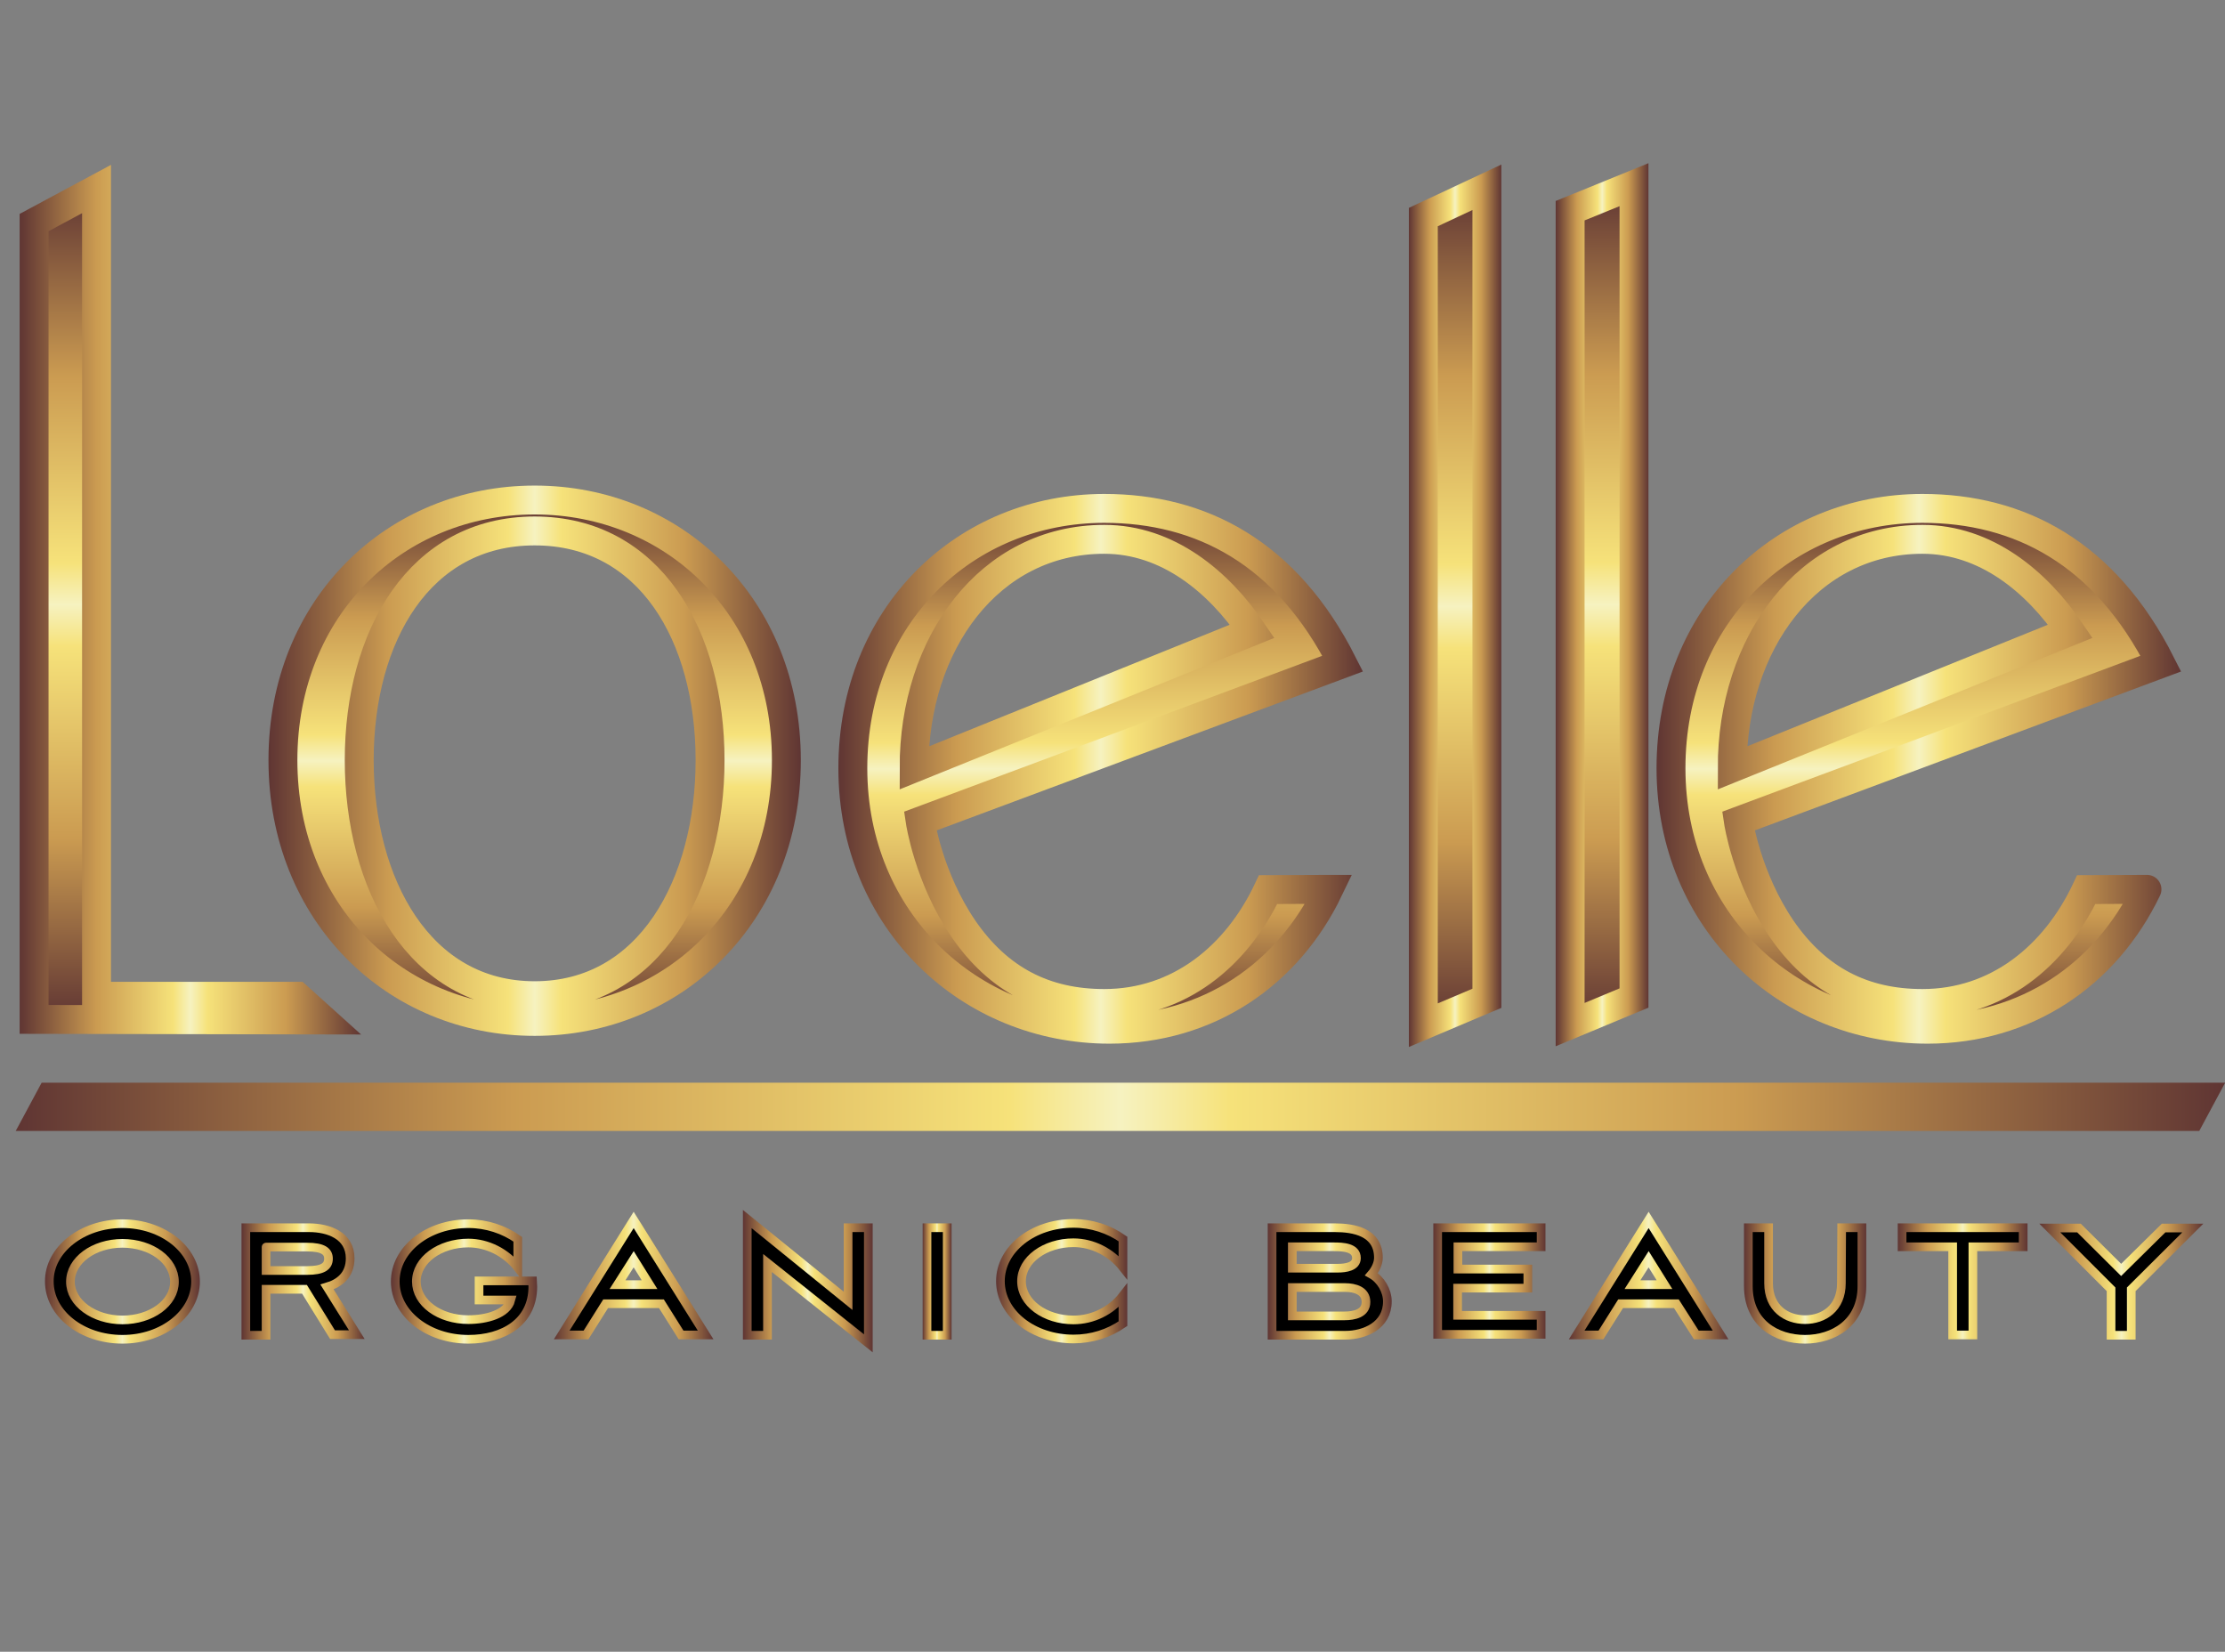 <?xml version="1.0" encoding="utf-8"?>
<!-- Generator: Adobe Illustrator 19.0.0, SVG Export Plug-In . SVG Version: 6.00 Build 0)  -->
<svg version="1.1" id="Lager_1" xmlns="http://www.w3.org/2000/svg" xmlns:xlink="http://www.w3.org/1999/xlink" x="0px" y="0px"
	 viewBox="79 111.5 769.9 571.5" style="enable-background:new 79 111.5 769.9 571.5;" xml:space="preserve">
<rect x="79" y="111.5" width="769.9" height="571.5" fill="#808080" stroke="none"/>
<style type="text/css">
	.st0{fill:url(#SVGID_1_);stroke:url(#SVGID_2_);stroke-width:10;stroke-miterlimit:10;}
	.st1{fill:url(#SVGID_3_);stroke:url(#SVGID_4_);stroke-width:10;stroke-miterlimit:10;}
	.st2{fill:url(#SVGID_5_);stroke:url(#SVGID_6_);stroke-width:10;stroke-miterlimit:10;}
	.st3{fill:url(#SVGID_7_);stroke:url(#SVGID_8_);stroke-width:10;stroke-miterlimit:10;}
	.st4{fill:url(#SVGID_9_);stroke:url(#SVGID_10_);stroke-width:3;stroke-miterlimit:10;}
	.st5{fill:url(#SVGID_11_);stroke:url(#SVGID_12_);stroke-width:3;stroke-miterlimit:10;}
	.st6{fill:url(#SVGID_13_);stroke:url(#SVGID_14_);stroke-width:3;stroke-miterlimit:10;}
	.st7{fill:url(#SVGID_15_);stroke:url(#SVGID_16_);stroke-width:3;stroke-miterlimit:10;}
	.st8{fill:url(#SVGID_17_);stroke:url(#SVGID_18_);stroke-width:3;stroke-miterlimit:10;}
	.st9{fill:url(#SVGID_19_);stroke:url(#SVGID_20_);stroke-width:3;stroke-miterlimit:10;}
	.st10{fill:url(#SVGID_21_);stroke:url(#SVGID_22_);stroke-width:3;stroke-miterlimit:10;}
	.st11{fill:url(#SVGID_23_);stroke:url(#SVGID_24_);stroke-width:3;stroke-miterlimit:10;}
	.st12{fill:url(#SVGID_25_);stroke:url(#SVGID_26_);stroke-width:3;stroke-miterlimit:10;}
	.st13{fill:url(#SVGID_27_);stroke:url(#SVGID_28_);stroke-width:3;stroke-miterlimit:10;}
	.st14{fill:url(#SVGID_29_);stroke:url(#SVGID_30_);stroke-width:3;stroke-miterlimit:10;}
	.st15{fill:url(#SVGID_31_);stroke:url(#SVGID_32_);stroke-width:3;stroke-miterlimit:10;}
	.st16{fill:url(#SVGID_33_);stroke:url(#SVGID_34_);stroke-width:3;stroke-miterlimit:10;}
	.st17{fill:url(#SVGID_35_);stroke:url(#SVGID_36_);stroke-width:10;stroke-miterlimit:10;}
	.st18{fill:url(#SVGID_37_);stroke:url(#SVGID_38_);stroke-width:10;stroke-miterlimit:10;}
	.st19{fill:url(#SVGID_39_);stroke:url(#SVGID_40_);stroke-width:10;stroke-miterlimit:10;}
</style>
<linearGradient id="SVGID_1_" gradientUnits="userSpaceOnUse" x1="453.598" y1="425.763" x2="453.598" y2="138.244" gradientTransform="matrix(1 0 0 -1 -312.735 602.679)">
	<stop  offset="0" style="stop-color:#5F3533"/>
	<stop  offset="0.225" style="stop-color:#CB9B51"/>
	<stop  offset="0.45" style="stop-color:#F6E27A"/>
	<stop  offset="0.5" style="stop-color:#F6F2C0"/>
	<stop  offset="0.55" style="stop-color:#F6E27A"/>
	<stop  offset="0.781" style="stop-color:#CB9B51"/>
	<stop  offset="1" style="stop-color:#5F3533"/>
</linearGradient>
<linearGradient id="SVGID_2_" gradientUnits="userSpaceOnUse" x1="85.841" y1="319" x2="203.936" y2="319">
	<stop  offset="0" style="stop-color:#5F3533"/>
	<stop  offset="0.225" style="stop-color:#CB9B51"/>
	<stop  offset="0.45" style="stop-color:#F6E27A"/>
	<stop  offset="0.5" style="stop-color:#F6F2C0"/>
	<stop  offset="0.55" style="stop-color:#F6E27A"/>
	<stop  offset="0.781" style="stop-color:#CB9B51"/>
	<stop  offset="1" style="stop-color:#5F3533"/>
</linearGradient>
<path class="st0" d="M90.8,464.2V188.5l21.6-11.6v279.3h69.4l9.1,8.2L90.8,464.2z"/>
<linearGradient id="SVGID_3_" gradientUnits="userSpaceOnUse" x1="576.758" y1="318.106" x2="576.758" y2="137.792" gradientTransform="matrix(1 0 0 -1 -312.735 602.679)">
	<stop  offset="0" style="stop-color:#5F3533"/>
	<stop  offset="0.225" style="stop-color:#CB9B51"/>
	<stop  offset="0.45" style="stop-color:#F6E27A"/>
	<stop  offset="0.5" style="stop-color:#F6F2C0"/>
	<stop  offset="0.55" style="stop-color:#F6E27A"/>
	<stop  offset="0.781" style="stop-color:#CB9B51"/>
	<stop  offset="1" style="stop-color:#5F3533"/>
</linearGradient>
<linearGradient id="SVGID_4_" gradientUnits="userSpaceOnUse" x1="171.898" y1="374.73" x2="356.148" y2="374.73">
	<stop  offset="0" style="stop-color:#5F3533"/>
	<stop  offset="0.225" style="stop-color:#CB9B51"/>
	<stop  offset="0.45" style="stop-color:#F6E27A"/>
	<stop  offset="0.5" style="stop-color:#F6F2C0"/>
	<stop  offset="0.55" style="stop-color:#F6E27A"/>
	<stop  offset="0.781" style="stop-color:#CB9B51"/>
	<stop  offset="1" style="stop-color:#5F3533"/>
</linearGradient>
<path class="st1" d="M264,464.9c-48.1,0-87.1-37.3-87.1-90.4s39-90,87.1-90s87.1,36.9,87.1,90S312.2,464.9,264,464.9z M264,295.2
	c-39.8,0-60.7,36.4-60.7,79.3c0,42.8,20.8,81.5,60.7,81.5c39.9,0,60.7-38.7,60.7-81.5C324.7,331.6,303.9,295.2,264,295.2z"/>
<linearGradient id="SVGID_5_" gradientUnits="userSpaceOnUse" x1="895.23" y1="426.365" x2="895.23" y2="136.439" gradientTransform="matrix(1 0 0 -1 -312.735 602.679)">
	<stop  offset="0" style="stop-color:#5F3533"/>
	<stop  offset="0.225" style="stop-color:#CB9B51"/>
	<stop  offset="0.45" style="stop-color:#F6E27A"/>
	<stop  offset="0.5" style="stop-color:#F6F2C0"/>
	<stop  offset="0.55" style="stop-color:#F6E27A"/>
	<stop  offset="0.781" style="stop-color:#CB9B51"/>
	<stop  offset="1" style="stop-color:#5F3533"/>
</linearGradient>
<linearGradient id="SVGID_6_" gradientUnits="userSpaceOnUse" x1="566.471" y1="321.118" x2="598.519" y2="321.118">
	<stop  offset="0" style="stop-color:#5F3533"/>
	<stop  offset="0.225" style="stop-color:#CB9B51"/>
	<stop  offset="0.45" style="stop-color:#F6E27A"/>
	<stop  offset="0.5" style="stop-color:#F6F2C0"/>
	<stop  offset="0.55" style="stop-color:#F6E27A"/>
	<stop  offset="0.781" style="stop-color:#CB9B51"/>
	<stop  offset="1" style="stop-color:#5F3533"/>
</linearGradient>
<path class="st2" d="M571.5,466.2V186.6l22-10.3v280.6L571.5,466.2z"/>
<linearGradient id="SVGID_7_" gradientUnits="userSpaceOnUse" x1="946.142" y1="427.317" x2="946.142" y2="136.689" gradientTransform="matrix(1 0 0 -1 -312.735 602.679)">
	<stop  offset="0" style="stop-color:#5F3533"/>
	<stop  offset="0.225" style="stop-color:#CB9B51"/>
	<stop  offset="0.45" style="stop-color:#F6E27A"/>
	<stop  offset="0.5" style="stop-color:#F6F2C0"/>
	<stop  offset="0.55" style="stop-color:#F6E27A"/>
	<stop  offset="0.781" style="stop-color:#CB9B51"/>
	<stop  offset="1" style="stop-color:#5F3533"/>
</linearGradient>
<linearGradient id="SVGID_8_" gradientUnits="userSpaceOnUse" x1="617.334" y1="320.707" x2="649.48" y2="320.707">
	<stop  offset="0" style="stop-color:#5F3533"/>
	<stop  offset="0.225" style="stop-color:#CB9B51"/>
	<stop  offset="0.45" style="stop-color:#F6E27A"/>
	<stop  offset="0.5" style="stop-color:#F6F2C0"/>
	<stop  offset="0.55" style="stop-color:#F6E27A"/>
	<stop  offset="0.781" style="stop-color:#CB9B51"/>
	<stop  offset="1" style="stop-color:#5F3533"/>
</linearGradient>
<path class="st3" d="M622.3,466V184.4l22.1-9v281.4L622.3,466z"/>
<g transform="matrix(1, 0, 0, 1, -312.735, -194.321)">
	
		<linearGradient id="SVGID_9_" gradientUnits="userSpaceOnUse" x1="746.823" y1="262.094" x2="746.823" y2="222.18" gradientTransform="matrix(1 0 0 -1 -312.735 991.321)">
		<stop  offset="0" style="stop-color:#000000"/>
		<stop  offset="1" style="stop-color:#000000"/>
	</linearGradient>
	<linearGradient id="SVGID_10_" gradientUnits="userSpaceOnUse" x1="407.334" y1="749.184" x2="460.842" y2="749.184">
		<stop  offset="0" style="stop-color:#5F3533"/>
		<stop  offset="0.225" style="stop-color:#CB9B51"/>
		<stop  offset="0.45" style="stop-color:#F6E27A"/>
		<stop  offset="0.5" style="stop-color:#F6F2C0"/>
		<stop  offset="0.55" style="stop-color:#F6E27A"/>
		<stop  offset="0.781" style="stop-color:#CB9B51"/>
		<stop  offset="1" style="stop-color:#5F3533"/>
	</linearGradient>
	<path class="st4" d="M434.1,729.2c14,0,25.3,9,25.3,20c0,11-11.3,20-25.3,20c-14,0-25.3-8.9-25.3-20
		C408.7,738.3,420.1,729.2,434.1,729.2z M434.1,762.5c9.9,0,18-5.8,18-13.2s-8-13.3-18-13.3c-9.9,0-18,5.9-18,13.3
		C416.1,756.6,424.2,762.5,434.1,762.5z"/>
	
		<linearGradient id="SVGID_11_" gradientUnits="userSpaceOnUse" x1="808.743" y1="260.69" x2="808.743" y2="223.484" gradientTransform="matrix(1 0 0 -1 -312.735 991.321)">
		<stop  offset="0" style="stop-color:#000000"/>
		<stop  offset="1" style="stop-color:#000000"/>
	</linearGradient>
	<linearGradient id="SVGID_12_" gradientUnits="userSpaceOnUse" x1="475.325" y1="749.234" x2="517.891" y2="749.234">
		<stop  offset="0" style="stop-color:#5F3533"/>
		<stop  offset="0.225" style="stop-color:#CB9B51"/>
		<stop  offset="0.45" style="stop-color:#F6E27A"/>
		<stop  offset="0.5" style="stop-color:#F6F2C0"/>
		<stop  offset="0.55" style="stop-color:#F6E27A"/>
		<stop  offset="0.781" style="stop-color:#CB9B51"/>
		<stop  offset="1" style="stop-color:#5F3533"/>
	</linearGradient>
	<path class="st5" d="M483.8,767.8h-7v-37.2h21.9c6.6,0,14.2,2.6,14.2,10.6c0,5.7-3.6,8.6-8,9.9l10.3,16.5h-8.4l-9.7-15.7h-13.3
		L483.8,767.8L483.8,767.8z M483.8,745.4H498c5.4,0,7.4-1.4,7.4-4.1c0-2.6-2-4-7.4-4h-14.2C483.8,737.2,483.8,745.4,483.8,745.4z"/>
	
		<linearGradient id="SVGID_13_" gradientUnits="userSpaceOnUse" x1="865.03" y1="262.094" x2="865.03" y2="222.18" gradientTransform="matrix(1 0 0 -1 -312.735 991.321)">
		<stop  offset="0" style="stop-color:#000000"/>
		<stop  offset="1" style="stop-color:#000000"/>
	</linearGradient>
	<linearGradient id="SVGID_14_" gradientUnits="userSpaceOnUse" x1="526.998" y1="749.184" x2="577.591" y2="749.184">
		<stop  offset="0" style="stop-color:#5F3533"/>
		<stop  offset="0.225" style="stop-color:#CB9B51"/>
		<stop  offset="0.45" style="stop-color:#F6E27A"/>
		<stop  offset="0.5" style="stop-color:#F6F2C0"/>
		<stop  offset="0.55" style="stop-color:#F6E27A"/>
		<stop  offset="0.781" style="stop-color:#CB9B51"/>
		<stop  offset="1" style="stop-color:#5F3533"/>
	</linearGradient>
	<path class="st6" d="M576.1,751c0,12.2-10.1,18.2-22.3,18.2c-14,0-25.3-8.9-25.3-20s11.3-20,25.3-20c6.3,0,12.3,2,17.1,5.4v9.8
		c-4.1-5.2-10.5-8.5-17.1-8.5c-9.9,0-18,5.9-18,13.3s8,13.2,18,13.2c6.2,0,13.4-1.9,14.7-6.8h-11v-6.6H576L576.1,751L576.1,751z"/>
	
		<linearGradient id="SVGID_15_" gradientUnits="userSpaceOnUse" x1="923.696" y1="263.398" x2="923.696" y2="223.584" gradientTransform="matrix(1 0 0 -1 -312.735 991.321)">
		<stop  offset="0" style="stop-color:#000000"/>
		<stop  offset="1" style="stop-color:#000000"/>
	</linearGradient>
	<linearGradient id="SVGID_16_" gradientUnits="userSpaceOnUse" x1="583.39" y1="747.164" x2="638.532" y2="747.164">
		<stop  offset="0" style="stop-color:#5F3533"/>
		<stop  offset="0.225" style="stop-color:#CB9B51"/>
		<stop  offset="0.45" style="stop-color:#F6E27A"/>
		<stop  offset="0.5" style="stop-color:#F6F2C0"/>
		<stop  offset="0.55" style="stop-color:#F6E27A"/>
		<stop  offset="0.781" style="stop-color:#CB9B51"/>
		<stop  offset="1" style="stop-color:#5F3533"/>
	</linearGradient>
	<path class="st7" d="M620.6,756.9h-19.3l-6.8,10.8h-8.4l24.9-39.8l24.9,39.8h-8.5L620.6,756.9z M605.4,750.3h11.1l-5.5-8.8
		L605.4,750.3z"/>
	
		<linearGradient id="SVGID_17_" gradientUnits="userSpaceOnUse" x1="983.965" y1="263.699" x2="983.965" y2="220.676" gradientTransform="matrix(1 0 0 -1 -312.735 991.321)">
		<stop  offset="0" style="stop-color:#000000"/>
		<stop  offset="1" style="stop-color:#000000"/>
	</linearGradient>
	<linearGradient id="SVGID_18_" gradientUnits="userSpaceOnUse" x1="648.798" y1="749.116" x2="693.661" y2="749.116">
		<stop  offset="0" style="stop-color:#5F3533"/>
		<stop  offset="0.225" style="stop-color:#CB9B51"/>
		<stop  offset="0.45" style="stop-color:#F6E27A"/>
		<stop  offset="0.5" style="stop-color:#F6F2C0"/>
		<stop  offset="0.55" style="stop-color:#F6E27A"/>
		<stop  offset="0.781" style="stop-color:#CB9B51"/>
		<stop  offset="1" style="stop-color:#5F3533"/>
	</linearGradient>
	<path class="st8" d="M650.3,767.8v-40.2l34.9,28.3v-25.3h7v40l-34.9-27.8v25L650.3,767.8L650.3,767.8z"/>
	
		<linearGradient id="SVGID_19_" gradientUnits="userSpaceOnUse" x1="1028.693" y1="260.69" x2="1028.693" y2="223.484" gradientTransform="matrix(1 0 0 -1 -312.735 991.321)">
		<stop  offset="0" style="stop-color:#000000"/>
		<stop  offset="1" style="stop-color:#000000"/>
	</linearGradient>
	<linearGradient id="SVGID_20_" gradientUnits="userSpaceOnUse" x1="710.962" y1="749.234" x2="720.955" y2="749.234">
		<stop  offset="0" style="stop-color:#5F3533"/>
		<stop  offset="0.225" style="stop-color:#CB9B51"/>
		<stop  offset="0.45" style="stop-color:#F6E27A"/>
		<stop  offset="0.5" style="stop-color:#F6F2C0"/>
		<stop  offset="0.55" style="stop-color:#F6E27A"/>
		<stop  offset="0.781" style="stop-color:#CB9B51"/>
		<stop  offset="1" style="stop-color:#5F3533"/>
	</linearGradient>
	<path class="st9" d="M712.5,767.8v-37.2h7v37.2H712.5z"/>
	
		<linearGradient id="SVGID_21_" gradientUnits="userSpaceOnUse" x1="1071.819" y1="262.094" x2="1071.819" y2="222.18" gradientTransform="matrix(1 0 0 -1 -312.735 991.321)">
		<stop  offset="0" style="stop-color:#000000"/>
		<stop  offset="1" style="stop-color:#000000"/>
	</linearGradient>
	<linearGradient id="SVGID_22_" gradientUnits="userSpaceOnUse" x1="736.409" y1="749.184" x2="781.758" y2="749.184">
		<stop  offset="0" style="stop-color:#5F3533"/>
		<stop  offset="0.225" style="stop-color:#CB9B51"/>
		<stop  offset="0.45" style="stop-color:#F6E27A"/>
		<stop  offset="0.5" style="stop-color:#F6F2C0"/>
		<stop  offset="0.55" style="stop-color:#F6E27A"/>
		<stop  offset="0.781" style="stop-color:#CB9B51"/>
		<stop  offset="1" style="stop-color:#5F3533"/>
	</linearGradient>
	<path class="st10" d="M763.2,762.5c6.6,0,13-3.1,17.1-8.4v9.7c-4.9,3.4-10.8,5.3-17.1,5.3c-14,0-25.3-8.9-25.3-20s11.3-20,25.3-20
		c6.3,0,12.3,2,17.1,5.4v9.8c-4.1-5.2-10.5-8.5-17.1-8.5c-9.9,0-18,5.9-18,13.3C745.2,756.6,753.3,762.5,763.2,762.5z"/>
	
		<linearGradient id="SVGID_23_" gradientUnits="userSpaceOnUse" x1="1164.578" y1="260.69" x2="1164.578" y2="223.484" gradientTransform="matrix(1 0 0 -1 -312.735 991.321)">
		<stop  offset="0" style="stop-color:#000000"/>
		<stop  offset="1" style="stop-color:#000000"/>
	</linearGradient>
	<linearGradient id="SVGID_24_" gradientUnits="userSpaceOnUse" x1="830.431" y1="749.234" x2="873.254" y2="749.234">
		<stop  offset="0" style="stop-color:#5F3533"/>
		<stop  offset="0.225" style="stop-color:#CB9B51"/>
		<stop  offset="0.45" style="stop-color:#F6E27A"/>
		<stop  offset="0.5" style="stop-color:#F6F2C0"/>
		<stop  offset="0.55" style="stop-color:#F6E27A"/>
		<stop  offset="0.781" style="stop-color:#CB9B51"/>
		<stop  offset="1" style="stop-color:#5F3533"/>
	</linearGradient>
	<path class="st11" d="M857.2,767.8h-25.3v-37.2h21.7c6.6,0,15.1,1.5,15.1,10.4c0,2-1.1,4.2-2.4,5.7c3.2,1.8,5.5,5.7,5.5,9.4
		C871.8,764.5,863.9,767.8,857.2,767.8z M838.9,737.2v7.4h15.8c2.6,0,6.4-0.5,6.4-3.5c0-3.7-4.7-3.9-7.8-3.9H838.9z M857,761.1
		c3.2,0,7.4-0.8,7.4-4.8s-4-5-7.2-5h-18.3v9.8H857z"/>
	
		<linearGradient id="SVGID_25_" gradientUnits="userSpaceOnUse" x1="1219.844" y1="260.69" x2="1219.844" y2="223.685" gradientTransform="matrix(1 0 0 -1 -312.735 991.321)">
		<stop  offset="0" style="stop-color:#000000"/>
		<stop  offset="1" style="stop-color:#000000"/>
	</linearGradient>
	<linearGradient id="SVGID_26_" gradientUnits="userSpaceOnUse" x1="887.64" y1="749.134" x2="926.578" y2="749.134">
		<stop  offset="0" style="stop-color:#5F3533"/>
		<stop  offset="0.225" style="stop-color:#CB9B51"/>
		<stop  offset="0.45" style="stop-color:#F6E27A"/>
		<stop  offset="0.5" style="stop-color:#F6F2C0"/>
		<stop  offset="0.55" style="stop-color:#F6E27A"/>
		<stop  offset="0.781" style="stop-color:#CB9B51"/>
		<stop  offset="1" style="stop-color:#5F3533"/>
	</linearGradient>
	<path class="st12" d="M889.2,730.6h35.8v6.6h-28.8v7.7h24.2v6.6h-24.3v9.4H925v6.6h-35.8L889.2,730.6L889.2,730.6z"/>
	
		<linearGradient id="SVGID_27_" gradientUnits="userSpaceOnUse" x1="1274.917" y1="263.398" x2="1274.917" y2="223.584" gradientTransform="matrix(1 0 0 -1 -312.735 991.321)">
		<stop  offset="0" style="stop-color:#000000"/>
		<stop  offset="1" style="stop-color:#000000"/>
	</linearGradient>
	<linearGradient id="SVGID_28_" gradientUnits="userSpaceOnUse" x1="934.611" y1="747.164" x2="989.752" y2="747.164">
		<stop  offset="0" style="stop-color:#5F3533"/>
		<stop  offset="0.225" style="stop-color:#CB9B51"/>
		<stop  offset="0.45" style="stop-color:#F6E27A"/>
		<stop  offset="0.5" style="stop-color:#F6F2C0"/>
		<stop  offset="0.55" style="stop-color:#F6E27A"/>
		<stop  offset="0.781" style="stop-color:#CB9B51"/>
		<stop  offset="1" style="stop-color:#5F3533"/>
	</linearGradient>
	<path class="st13" d="M971.8,756.9h-19.3l-6.8,10.8h-8.4l24.9-39.8l24.9,39.8h-8.4L971.8,756.9z M956.6,750.3h11.1l-5.5-8.8
		L956.6,750.3z"/>
	
		<linearGradient id="SVGID_29_" gradientUnits="userSpaceOnUse" x1="1329.067" y1="260.69" x2="1329.067" y2="222.18" gradientTransform="matrix(1 0 0 -1 -312.735 991.321)">
		<stop  offset="0" style="stop-color:#000000"/>
		<stop  offset="1" style="stop-color:#000000"/>
	</linearGradient>
	<linearGradient id="SVGID_30_" gradientUnits="userSpaceOnUse" x1="995.163" y1="749.886" x2="1037.5" y2="749.886">
		<stop  offset="0" style="stop-color:#5F3533"/>
		<stop  offset="0.225" style="stop-color:#CB9B51"/>
		<stop  offset="0.45" style="stop-color:#F6E27A"/>
		<stop  offset="0.5" style="stop-color:#F6F2C0"/>
		<stop  offset="0.55" style="stop-color:#F6E27A"/>
		<stop  offset="0.781" style="stop-color:#CB9B51"/>
		<stop  offset="1" style="stop-color:#5F3533"/>
	</linearGradient>
	<path class="st14" d="M1029,730.6h7v20.2c0,12.7-9.9,18.4-19.7,18.4c-9.9,0-19.6-5.6-19.6-18.4v-20.2h7v19.2
		c0,8.7,6.2,12.6,12.6,12.6s12.6-3.9,12.6-12.6L1029,730.6L1029,730.6z"/>
	
		<linearGradient id="SVGID_31_" gradientUnits="userSpaceOnUse" x1="1383.556" y1="260.69" x2="1383.556" y2="223.584" gradientTransform="matrix(1 0 0 -1 -312.735 991.321)">
		<stop  offset="0" style="stop-color:#000000"/>
		<stop  offset="1" style="stop-color:#000000"/>
	</linearGradient>
	<linearGradient id="SVGID_32_" gradientUnits="userSpaceOnUse" x1="1048.39" y1="749.184" x2="1093.253" y2="749.184">
		<stop  offset="0" style="stop-color:#5F3533"/>
		<stop  offset="0.225" style="stop-color:#CB9B51"/>
		<stop  offset="0.45" style="stop-color:#F6E27A"/>
		<stop  offset="0.5" style="stop-color:#F6F2C0"/>
		<stop  offset="0.55" style="stop-color:#F6E27A"/>
		<stop  offset="0.781" style="stop-color:#CB9B51"/>
		<stop  offset="1" style="stop-color:#5F3533"/>
	</linearGradient>
	<path class="st15" d="M1049.9,737.2v-6.6h41.9v6.6h-17.4v30.5h-7v-30.5H1049.9z"/>
	
		<linearGradient id="SVGID_33_" gradientUnits="userSpaceOnUse" x1="1438.532" y1="260.69" x2="1438.532" y2="223.584" gradientTransform="matrix(1 0 0 -1 -312.735 991.321)">
		<stop  offset="0" style="stop-color:#000000"/>
		<stop  offset="1" style="stop-color:#000000"/>
	</linearGradient>
	<linearGradient id="SVGID_34_" gradientUnits="userSpaceOnUse" x1="1097.454" y1="749.184" x2="1154.151" y2="749.184">
		<stop  offset="0" style="stop-color:#5F3533"/>
		<stop  offset="0.225" style="stop-color:#CB9B51"/>
		<stop  offset="0.45" style="stop-color:#F6E27A"/>
		<stop  offset="0.5" style="stop-color:#F6F2C0"/>
		<stop  offset="0.55" style="stop-color:#F6E27A"/>
		<stop  offset="0.781" style="stop-color:#CB9B51"/>
		<stop  offset="1" style="stop-color:#5F3533"/>
	</linearGradient>
	<path class="st16" d="M1125.7,745.2l14.7-14.5h10.1l-21.3,21.2v15.9h-7v-15.9l-21.2-21.2h10.1L1125.7,745.2z"/>
</g>
<linearGradient id="SVGID_35_" gradientUnits="userSpaceOnUse" x1="771.62" y1="315.198" x2="771.62" y2="135.085" gradientTransform="matrix(1 0 0 -1 -312.735 602.679)">
	<stop  offset="0" style="stop-color:#5F3533"/>
	<stop  offset="0.225" style="stop-color:#CB9B51"/>
	<stop  offset="0.45" style="stop-color:#F6E27A"/>
	<stop  offset="0.5" style="stop-color:#F6F2C0"/>
	<stop  offset="0.55" style="stop-color:#F6E27A"/>
	<stop  offset="0.781" style="stop-color:#CB9B51"/>
	<stop  offset="1" style="stop-color:#5F3533"/>
</linearGradient>
<linearGradient id="SVGID_36_" gradientUnits="userSpaceOnUse" x1="369.139" y1="377.538" x2="550.616" y2="377.538">
	<stop  offset="0" style="stop-color:#5F3533"/>
	<stop  offset="0.225" style="stop-color:#CB9B51"/>
	<stop  offset="0.45" style="stop-color:#F6E27A"/>
	<stop  offset="0.5" style="stop-color:#F6F2C0"/>
	<stop  offset="0.55" style="stop-color:#F6E27A"/>
	<stop  offset="0.781" style="stop-color:#CB9B51"/>
	<stop  offset="1" style="stop-color:#5F3533"/>
</linearGradient>
<path class="st17" d="M538.8,419.2c-0.1,0-0.1,0-0.2,0c-2.4,0-20.5,0.1-20.8,0.1c-10.9,23.1-30.9,39.4-56.7,39.4
	c-20.4,0-36.5-8.1-48.7-25.8c-12.1-17.7-15-37.3-15-37.3l146.2-54.5c-19.4-38.4-49-53.7-82.5-53.7c-48,0-87,36.9-87,89.9
	c0,53,40.7,90.3,88.8,90.3C496.9,467.6,524.6,448.8,538.8,419.2C538.8,419.2,538.8,419.2,538.8,419.2z M461.1,298.1
	c22,0,39.6,14.7,51.2,31.8l-117,47.3C395.2,334.4,421.2,298.1,461.1,298.1z"/>
<linearGradient id="SVGID_37_" gradientUnits="userSpaceOnUse" x1="1054.753" y1="315.198" x2="1054.753" y2="135.085" gradientTransform="matrix(1 0 0 -1 -312.735 602.679)">
	<stop  offset="0" style="stop-color:#5F3533"/>
	<stop  offset="0.225" style="stop-color:#CB9B51"/>
	<stop  offset="0.45" style="stop-color:#F6E27A"/>
	<stop  offset="0.5" style="stop-color:#F6F2C0"/>
	<stop  offset="0.55" style="stop-color:#F6E27A"/>
	<stop  offset="0.781" style="stop-color:#CB9B51"/>
	<stop  offset="1" style="stop-color:#5F3533"/>
</linearGradient>
<linearGradient id="SVGID_38_" gradientUnits="userSpaceOnUse" x1="652.273" y1="377.538" x2="833.749" y2="377.538">
	<stop  offset="0" style="stop-color:#5F3533"/>
	<stop  offset="0.225" style="stop-color:#CB9B51"/>
	<stop  offset="0.45" style="stop-color:#F6E27A"/>
	<stop  offset="0.5" style="stop-color:#F6F2C0"/>
	<stop  offset="0.55" style="stop-color:#F6E27A"/>
	<stop  offset="0.781" style="stop-color:#CB9B51"/>
	<stop  offset="1" style="stop-color:#5F3533"/>
</linearGradient>
<path class="st18" d="M821.9,419.2c-0.1,0-0.1,0-0.2,0c-2.4,0-20.5,0.1-20.8,0.1c-10.9,23.1-30.9,39.4-56.7,39.4
	c-20.4,0-36.5-8.1-48.7-25.8c-12.1-17.7-15-37.3-15-37.3l146.2-54.5c-19.4-38.4-49-53.7-82.5-53.7c-48,0-87,36.9-87,89.9
	c0,53,40.7,90.3,88.8,90.3C780,467.6,807.7,448.8,821.9,419.2C822,419.2,821.9,419.2,821.9,419.2z M744.2,298.1
	c22,0,39.6,14.7,51.2,31.8l-117,47.3C678.3,334.4,704.4,298.1,744.2,298.1z"/>
<linearGradient id="SVGID_39_" gradientUnits="userSpaceOnUse" x1="779.432" y1="111.598" x2="779.432" y2="104.879" gradientTransform="matrix(1 0 0 -1 -312.735 602.679)">
	<stop  offset="0" style="stop-color:#000000"/>
	<stop  offset="1" style="stop-color:#000000"/>
</linearGradient>
<linearGradient id="SVGID_40_" gradientUnits="userSpaceOnUse" x1="84.452" y1="494.441" x2="848.942" y2="494.441">
	<stop  offset="0" style="stop-color:#5F3533"/>
	<stop  offset="0.225" style="stop-color:#CB9B51"/>
	<stop  offset="0.45" style="stop-color:#F6E27A"/>
	<stop  offset="0.5" style="stop-color:#F6F2C0"/>
	<stop  offset="0.55" style="stop-color:#F6E27A"/>
	<stop  offset="0.781" style="stop-color:#CB9B51"/>
	<stop  offset="1" style="stop-color:#5F3533"/>
</linearGradient>
<polygon class="st19" points="837,497.8 92.8,497.8 96.4,491.1 840.6,491.1 "/>
</svg>
